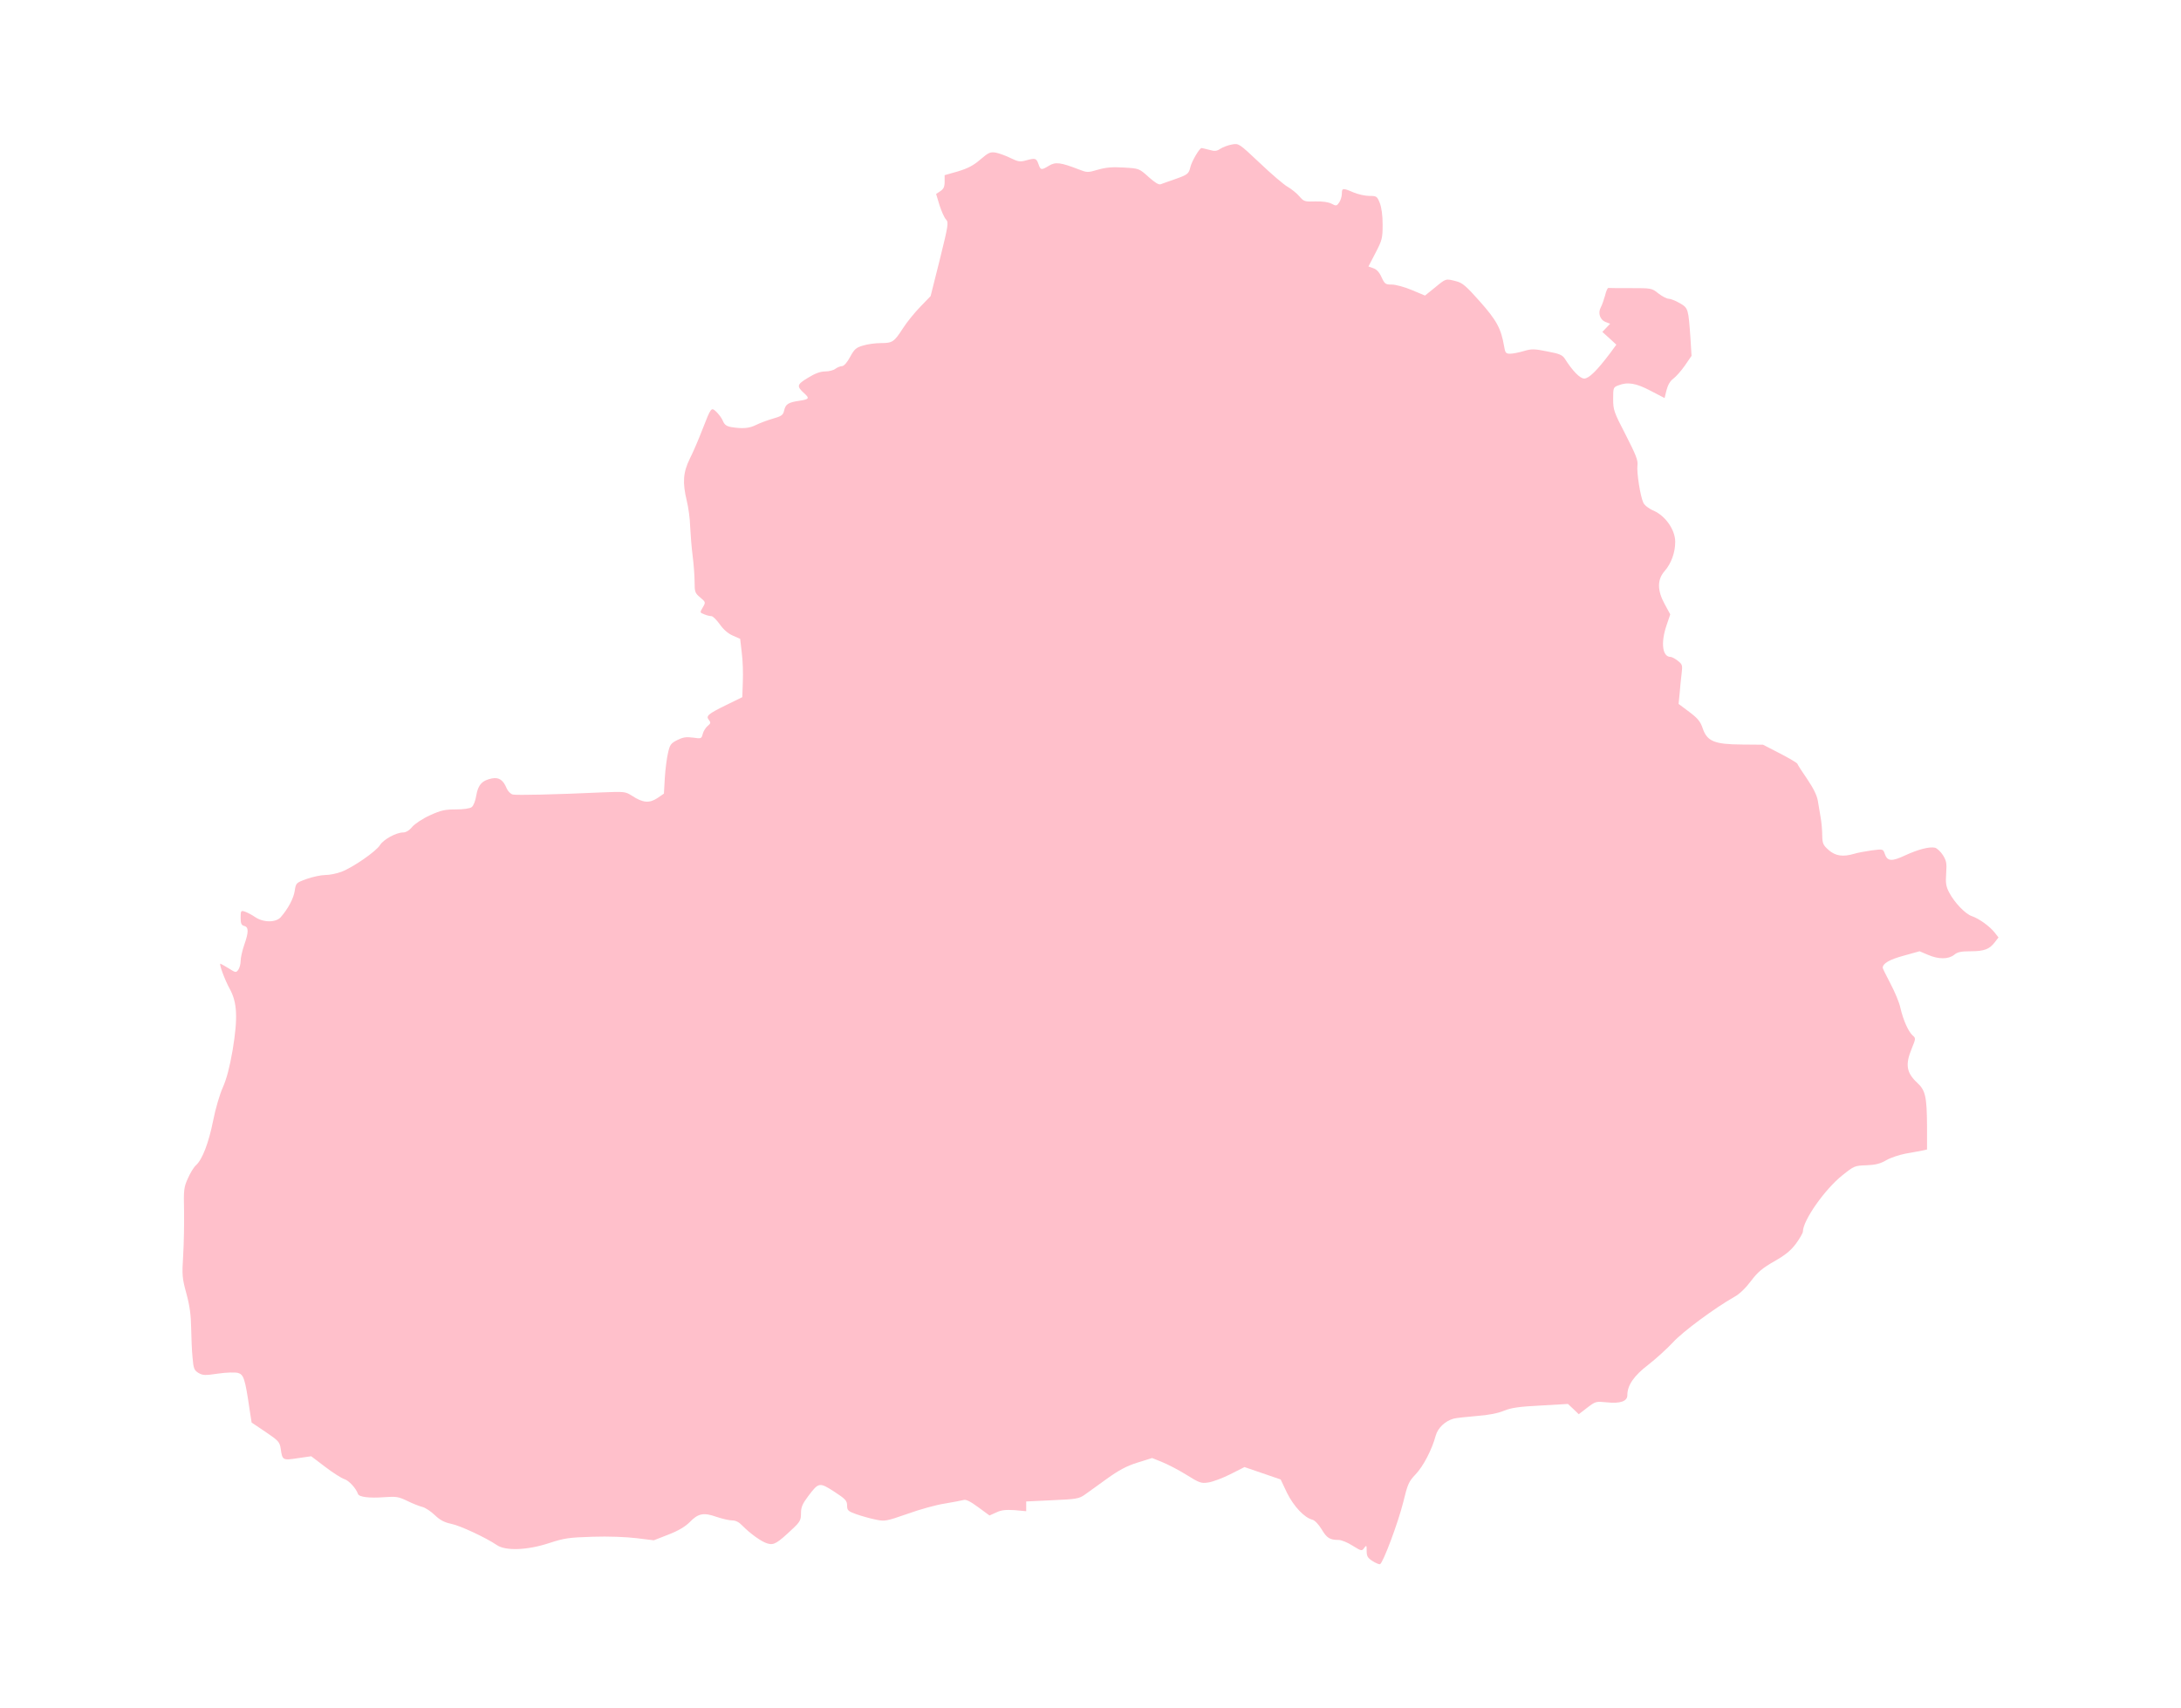 <?xml version="1.0" ?>
<svg xmlns="http://www.w3.org/2000/svg" xmlns:ev="http://www.w3.org/2001/xml-events" xmlns:xlink="http://www.w3.org/1999/xlink" baseProfile="full" height="470px" version="1.1" viewBox="-1026.976 311.39 12299.174 9621.776" width="600px">
	<defs/>
	<path d="M 6713.0,9109.0 C 6686.0,9092.0 6680.0,9082.0 6680.0,9052.0 C 6680.0,9019.0 6679.0,9018.0 6666.0,9035.0 C 6653.0,9054.0 6650.0,9053.0 6600.0,9022.0 C 6572.0,9004.0 6537.0,8990.0 6522.0,8990.0 C 6472.0,8990.0 6455.0,8979.0 6426.0,8930.0 C 6409.0,8902.0 6387.0,8879.0 6374.0,8876.0 C 6328.0,8864.0 6269.0,8801.0 6231.0,8725.0 L 6195.0,8649.0 L 6093.0,8614.0 L 5991.0,8579.0 L 5910.0,8620.0 C 5866.0,8642.0 5810.0,8663.0 5786.0,8666.0 C 5747.0,8672.0 5736.0,8668.0 5664.0,8623.0 C 5621.0,8596.0 5559.0,8564.0 5527.0,8551.0 L 5470.0,8528.0 L 5387.0,8554.0 C 5326.0,8573.0 5282.0,8597.0 5215.0,8645.0 C 5166.0,8681.0 5109.0,8721.0 5090.0,8735.0 C 5057.0,8758.0 5042.0,8760.0 4907.0,8766.0 L 4760.0,8773.0 L 4760.0,8800.0 L 4760.0,8828.0 L 4695.0,8822.0 C 4645.0,8819.0 4620.0,8821.0 4591.0,8835.0 L 4553.0,8852.0 L 4489.0,8805.0 C 4444.0,8772.0 4420.0,8760.0 4406.0,8765.0 C 4394.0,8768.0 4347.0,8777.0 4300.0,8785.0 C 4253.0,8792.0 4159.0,8818.0 4090.0,8843.0 C 3969.0,8885.0 3963.0,8886.0 3910.0,8875.0 C 3880.0,8869.0 3831.0,8855.0 3802.0,8845.0 C 3755.0,8828.0 3750.0,8823.0 3750.0,8796.0 C 3750.0,8769.0 3741.0,8759.0 3678.0,8718.0 C 3594.0,8664.0 3590.0,8664.0 3530.0,8744.0 C 3498.0,8787.0 3490.0,8805.0 3490.0,8840.0 C 3490.0,8878.0 3485.0,8888.0 3441.0,8929.0 C 3356.0,9009.0 3337.0,9021.0 3301.0,9010.0 C 3268.0,9001.0 3203.0,8954.0 3158.0,8908.0 C 3141.0,8890.0 3122.0,8880.0 3103.0,8880.0 C 3086.0,8880.0 3047.0,8871.0 3014.0,8860.0 C 2941.0,8834.0 2910.0,8840.0 2862.0,8890.0 C 2837.0,8915.0 2799.0,8938.0 2742.0,8960.0 L 2660.0,8992.0 L 2562.0,8980.0 C 2505.0,8973.0 2404.0,8969.0 2315.0,8972.0 C 2180.0,8976.0 2155.0,8980.0 2069.0,9008.0 C 1948.0,9048.0 1824.0,9053.0 1775.0,9019.0 C 1713.0,8977.0 1568.0,8909.0 1517.0,8899.0 C 1479.0,8891.0 1454.0,8878.0 1425.0,8850.0 C 1403.0,8829.0 1372.0,8808.0 1355.0,8804.0 C 1339.0,8800.0 1300.0,8785.0 1270.0,8770.0 C 1220.0,8746.0 1208.0,8744.0 1138.0,8749.0 C 1056.0,8755.0 998.0,8748.0 992.0,8731.0 C 981.0,8699.0 941.0,8655.0 915.0,8647.0 C 899.0,8642.0 850.0,8611.0 807.0,8578.0 L 728.0,8518.0 L 652.0,8529.0 C 567.0,8542.0 565.0,8541.0 556.0,8475.0 C 550.0,8437.0 543.0,8430.0 471.0,8381.0 L 392.0,8328.0 L 380.0,8251.0 C 355.0,8080.0 347.0,8057.0 315.0,8048.0 C 298.0,8044.0 249.0,8045.0 202.0,8052.0 C 129.0,8063.0 116.0,8062.0 92.0,8048.0 C 68.0,8033.0 64.0,8023.0 59.0,7963.0 C 55.0,7926.0 52.0,7850.0 51.0,7795.0 C 50.0,7722.0 43.0,7670.0 24.0,7600.0 C 0.0,7512.0 -1.0,7496.0 6.0,7385.0 C 10.0,7319.0 12.0,7206.0 11.0,7135.0 C 8.0,7016.0 10.0,7000.0 33.0,6950.0 C 46.0,6920.0 67.0,6886.0 79.0,6876.0 C 114.0,6844.0 150.0,6751.0 175.0,6625.0 C 188.0,6558.0 213.0,6474.0 230.0,6437.0 C 251.0,6389.0 268.0,6325.0 285.0,6227.0 C 315.0,6044.0 311.0,5959.0 268.0,5881.0 C 240.0,5830.0 207.0,5740.0 216.0,5740.0 C 218.0,5740.0 239.0,5752.0 262.0,5766.0 C 302.0,5791.0 304.0,5792.0 317.0,5774.0 C 324.0,5764.0 330.0,5742.0 330.0,5725.0 C 330.0,5707.0 339.0,5667.0 350.0,5635.0 C 376.0,5561.0 376.0,5534.0 350.0,5527.0 C 334.0,5523.0 330.0,5513.0 330.0,5480.0 C 330.0,5442.0 332.0,5439.0 353.0,5446.0 C 365.0,5450.0 391.0,5463.0 410.0,5476.0 C 457.0,5509.0 528.0,5509.0 556.0,5478.0 C 597.0,5431.0 629.0,5372.0 635.0,5329.0 C 642.0,5285.0 642.0,5284.0 703.0,5262.0 C 737.0,5250.0 784.0,5240.0 807.0,5240.0 C 831.0,5240.0 871.0,5232.0 898.0,5222.0 C 964.0,5197.0 1095.0,5106.0 1116.0,5071.0 C 1135.0,5040.0 1207.0,5000.0 1246.0,5000.0 C 1262.0,5000.0 1281.0,4989.0 1298.0,4968.0 C 1313.0,4951.0 1356.0,4922.0 1398.0,4903.0 C 1459.0,4875.0 1483.0,4870.0 1544.0,4870.0 C 1586.0,4870.0 1623.0,4865.0 1633.0,4857.0 C 1643.0,4850.0 1654.0,4822.0 1659.0,4791.0 C 1669.0,4731.0 1692.0,4706.0 1748.0,4695.0 C 1787.0,4688.0 1811.0,4704.0 1830.0,4751.0 C 1837.0,4767.0 1852.0,4783.0 1865.0,4786.0 C 1886.0,4791.0 2109.0,4786.0 2367.0,4774.0 C 2495.0,4769.0 2499.0,4769.0 2537.0,4793.0 C 2598.0,4833.0 2634.0,4836.0 2679.0,4807.0 L 2717.0,4781.0 L 2722.0,4693.0 C 2725.0,4645.0 2733.0,4581.0 2740.0,4552.0 C 2750.0,4506.0 2756.0,4497.0 2792.0,4479.0 C 2824.0,4463.0 2842.0,4460.0 2881.0,4465.0 C 2928.0,4472.0 2929.0,4471.0 2936.0,4444.0 C 2940.0,4428.0 2953.0,4408.0 2964.0,4399.0 C 2981.0,4385.0 2982.0,4380.0 2971.0,4366.0 C 2952.0,4343.0 2965.0,4332.0 3069.0,4281.0 L 3159.0,4237.0 L 3162.0,4151.0 C 3164.0,4104.0 3162.0,4030.0 3156.0,3986.0 L 3147.0,3908.0 L 3106.0,3890.0 C 3080.0,3879.0 3053.0,3856.0 3032.0,3826.0 C 3014.0,3801.0 2993.0,3780.0 2985.0,3780.0 C 2977.0,3780.0 2959.0,3776.0 2945.0,3770.0 C 2919.0,3760.0 2919.0,3760.0 2936.0,3731.0 C 2953.0,3702.0 2953.0,3701.0 2922.0,3675.0 C 2892.0,3650.0 2890.0,3643.0 2890.0,3587.0 C 2890.0,3553.0 2885.0,3487.0 2879.0,3440.0 C 2873.0,3393.0 2867.0,3319.0 2865.0,3275.0 C 2864.0,3231.0 2855.0,3166.0 2846.0,3130.0 C 2821.0,3026.0 2825.0,2970.0 2863.0,2892.0 C 2882.0,2855.0 2913.0,2782.0 2933.0,2730.0 C 2984.0,2600.0 2983.0,2600.0 3014.0,2629.0 C 3027.0,2642.0 3044.0,2664.0 3050.0,2680.0 C 3059.0,2701.0 3070.0,2709.0 3098.0,2714.0 C 3161.0,2724.0 3199.0,2721.0 3238.0,2701.0 C 3258.0,2691.0 3301.0,2675.0 3332.0,2666.0 C 3381.0,2652.0 3389.0,2646.0 3395.0,2620.0 C 3403.0,2584.0 3419.0,2574.0 3483.0,2565.0 C 3536.0,2557.0 3539.0,2551.0 3509.0,2524.0 C 3464.0,2483.0 3466.0,2474.0 3529.0,2436.0 C 3569.0,2411.0 3600.0,2400.0 3626.0,2400.0 C 3648.0,2400.0 3674.0,2393.0 3684.0,2385.0 C 3695.0,2377.0 3712.0,2370.0 3721.0,2370.0 C 3732.0,2370.0 3750.0,2350.0 3767.0,2318.0 C 3791.0,2274.0 3801.0,2265.0 3840.0,2254.0 C 3865.0,2246.0 3910.0,2240.0 3941.0,2240.0 C 4006.0,2240.0 4015.0,2234.0 4066.0,2155.0 C 4087.0,2122.0 4131.0,2068.0 4163.0,2035.0 L 4221.0,1975.0 L 4273.0,1768.0 C 4321.0,1574.0 4323.0,1560.0 4308.0,1543.0 C 4298.0,1533.0 4282.0,1496.0 4271.0,1462.0 L 4252.0,1399.0 L 4276.0,1383.0 C 4294.0,1371.0 4300.0,1359.0 4300.0,1330.0 L 4300.0,1293.0 L 4374.0,1272.0 C 4430.0,1255.0 4462.0,1239.0 4501.0,1205.0 C 4549.0,1164.0 4558.0,1161.0 4589.0,1166.0 C 4609.0,1170.0 4647.0,1184.0 4673.0,1197.0 C 4714.0,1217.0 4726.0,1219.0 4758.0,1210.0 C 4812.0,1195.0 4817.0,1197.0 4829.0,1230.0 C 4841.0,1265.0 4845.0,1266.0 4888.0,1240.0 C 4925.0,1217.0 4954.0,1221.0 5055.0,1260.0 C 5104.0,1279.0 5107.0,1279.0 5165.0,1262.0 C 5211.0,1249.0 5245.0,1246.0 5311.0,1250.0 C 5396.0,1255.0 5397.0,1255.0 5450.0,1303.0 C 5486.0,1335.0 5508.0,1349.0 5519.0,1344.0 C 5528.0,1341.0 5562.0,1328.0 5595.0,1317.0 C 5670.0,1291.0 5677.0,1286.0 5686.0,1247.0 C 5693.0,1216.0 5737.0,1140.0 5749.0,1140.0 C 5752.0,1140.0 5772.0,1145.0 5792.0,1150.0 C 5823.0,1159.0 5834.0,1158.0 5855.0,1144.0 C 5869.0,1135.0 5898.0,1124.0 5920.0,1120.0 C 5959.0,1113.0 5959.0,1113.0 6077.0,1224.0 C 6142.0,1286.0 6213.0,1347.0 6235.0,1359.0 C 6257.0,1372.0 6287.0,1396.0 6301.0,1413.0 C 6326.0,1442.0 6331.0,1443.0 6391.0,1441.0 C 6432.0,1440.0 6465.0,1445.0 6482.0,1454.0 C 6508.0,1468.0 6511.0,1467.0 6525.0,1447.0 C 6533.0,1435.0 6540.0,1413.0 6540.0,1398.0 C 6540.0,1365.0 6545.0,1364.0 6605.0,1390.0 C 6631.0,1401.0 6671.0,1410.0 6695.0,1410.0 C 6736.0,1410.0 6739.0,1412.0 6754.0,1450.0 C 6764.0,1476.0 6770.0,1520.0 6770.0,1572.0 C 6770.0,1648.0 6767.0,1660.0 6730.0,1731.0 L 6690.0,1808.0 L 6718.0,1818.0 C 6736.0,1824.0 6752.0,1841.0 6764.0,1869.0 C 6782.0,1907.0 6786.0,1910.0 6822.0,1910.0 C 6844.0,1910.0 6895.0,1924.0 6935.0,1941.0 L 7009.0,1972.0 L 7066.0,1926.0 C 7128.0,1875.0 7125.0,1876.0 7184.0,1891.0 C 7220.0,1900.0 7240.0,1917.0 7319.0,2006.0 C 7413.0,2112.0 7438.0,2158.0 7455.0,2258.0 C 7461.0,2295.0 7465.0,2300.0 7489.0,2300.0 C 7504.0,2300.0 7539.0,2293.0 7566.0,2285.0 C 7610.0,2272.0 7624.0,2272.0 7698.0,2287.0 C 7768.0,2300.0 7784.0,2307.0 7798.0,2329.0 C 7841.0,2397.0 7883.0,2440.0 7907.0,2440.0 C 7933.0,2440.0 7978.0,2396.0 8052.0,2298.0 L 8088.0,2249.0 L 8049.0,2213.0 L 8009.0,2177.0 L 8031.0,2154.0 L 8053.0,2131.0 L 8027.0,2121.0 C 7996.0,2109.0 7983.0,2071.0 8000.0,2039.0 C 8007.0,2027.0 8017.0,1997.0 8024.0,1973.0 C 8030.0,1948.0 8038.0,1929.0 8043.0,1929.0 C 8047.0,1930.0 8103.0,1930.0 8169.0,1930.0 C 8285.0,1930.0 8288.0,1930.0 8325.0,1960.0 C 8346.0,1976.0 8372.0,1990.0 8383.0,1990.0 C 8394.0,1990.0 8422.0,2001.0 8446.0,2015.0 C 8494.0,2043.0 8494.0,2046.0 8506.0,2213.0 L 8512.0,2312.0 L 8475.0,2366.0 C 8454.0,2396.0 8425.0,2429.0 8410.0,2440.0 C 8392.0,2453.0 8379.0,2475.0 8371.0,2505.0 L 8360.0,2550.0 L 8281.0,2509.0 C 8198.0,2465.0 8151.0,2458.0 8098.0,2479.0 C 8071.0,2489.0 8070.0,2493.0 8070.0,2555.0 C 8070.0,2617.0 8074.0,2629.0 8141.0,2758.0 C 8198.0,2870.0 8211.0,2901.0 8207.0,2930.0 C 8202.0,2970.0 8223.0,3103.0 8240.0,3140.0 C 8247.0,3155.0 8271.0,3174.0 8300.0,3186.0 C 8366.0,3216.0 8420.0,3294.0 8420.0,3361.0 C 8420.0,3422.0 8397.0,3484.0 8360.0,3526.0 C 8318.0,3574.0 8318.0,3635.0 8361.0,3713.0 L 8392.0,3770.0 L 8371.0,3832.0 C 8337.0,3932.0 8348.0,4010.0 8394.0,4010.0 C 8401.0,4010.0 8420.0,4020.0 8435.0,4032.0 C 8460.0,4052.0 8462.0,4057.0 8456.0,4104.0 C 8453.0,4132.0 8447.0,4182.0 8445.0,4215.0 L 8439.0,4275.0 L 8499.0,4320.0 C 8547.0,4356.0 8562.0,4374.0 8575.0,4413.0 C 8600.0,4486.0 8641.0,4503.0 8795.0,4504.0 L 8915.0,4505.0 L 9010.0,4554.0 C 9062.0,4581.0 9107.0,4607.0 9109.0,4613.0 C 9111.0,4619.0 9136.0,4658.0 9165.0,4700.0 C 9199.0,4750.0 9219.0,4791.0 9224.0,4820.0 C 9228.0,4845.0 9235.0,4888.0 9240.0,4915.0 C 9245.0,4943.0 9249.0,4988.0 9249.0,5016.0 C 9250.0,5063.0 9254.0,5071.0 9285.0,5099.0 C 9324.0,5133.0 9366.0,5139.0 9430.0,5120.0 C 9449.0,5114.0 9494.0,5106.0 9529.0,5101.0 C 9592.0,5093.0 9592.0,5093.0 9602.0,5121.0 C 9616.0,5163.0 9641.0,5165.0 9717.0,5129.0 C 9791.0,5095.0 9854.0,5079.0 9885.0,5086.0 C 9896.0,5089.0 9916.0,5107.0 9929.0,5127.0 C 9949.0,5159.0 9952.0,5172.0 9948.0,5230.0 C 9944.0,5285.0 9947.0,5304.0 9964.0,5337.0 C 9994.0,5395.0 10056.0,5460.0 10093.0,5472.0 C 10134.0,5486.0 10193.0,5529.0 10221.0,5564.0 L 10243.0,5592.0 L 10223.0,5618.0 C 10193.0,5658.0 10163.0,5670.0 10087.0,5670.0 C 10033.0,5670.0 10012.0,5674.0 9993.0,5690.0 C 9960.0,5716.0 9905.0,5716.0 9845.0,5690.0 L 9798.0,5670.0 L 9708.0,5695.0 C 9628.0,5717.0 9591.0,5738.0 9590.0,5763.0 C 9590.0,5767.0 9610.0,5807.0 9634.0,5853.0 C 9658.0,5898.0 9684.0,5960.0 9690.0,5990.0 C 9706.0,6059.0 9734.0,6121.0 9758.0,6144.0 C 9777.0,6160.0 9777.0,6162.0 9754.0,6218.0 C 9716.0,6310.0 9724.0,6355.0 9785.0,6412.0 C 9831.0,6454.0 9839.0,6491.0 9840.0,6657.0 L 9840.0,6788.0 L 9813.0,6794.0 C 9797.0,6797.0 9756.0,6805.0 9720.0,6811.0 C 9684.0,6818.0 9635.0,6834.0 9611.0,6848.0 C 9577.0,6868.0 9550.0,6875.0 9498.0,6877.0 C 9432.0,6879.0 9428.0,6881.0 9362.0,6934.0 C 9264.0,7012.0 9140.0,7188.0 9140.0,7251.0 C 9140.0,7259.0 9122.0,7290.0 9101.0,7319.0 C 9072.0,7358.0 9040.0,7384.0 8978.0,7419.0 C 8912.0,7457.0 8885.0,7479.0 8847.0,7530.0 C 8817.0,7570.0 8782.0,7604.0 8752.0,7620.0 C 8646.0,7680.0 8462.0,7815.0 8407.0,7876.0 C 8374.0,7911.0 8312.0,7968.0 8268.0,8002.0 C 8186.0,8065.0 8150.0,8118.0 8150.0,8174.0 C 8150.0,8208.0 8110.0,8222.0 8035.0,8214.0 C 7974.0,8208.0 7971.0,8208.0 7924.0,8244.0 L 7876.0,8281.0 L 7846.0,8252.0 L 7815.0,8223.0 L 7660.0,8232.0 C 7539.0,8238.0 7494.0,8245.0 7455.0,8261.0 C 7422.0,8275.0 7369.0,8286.0 7300.0,8291.0 C 7242.0,8296.0 7184.0,8302.0 7170.0,8306.0 C 7123.0,8319.0 7081.0,8358.0 7069.0,8403.0 C 7048.0,8481.0 6999.0,8575.0 6956.0,8620.0 C 6917.0,8661.0 6911.0,8675.0 6886.0,8778.0 C 6857.0,8894.0 6772.0,9121.0 6755.0,9127.0 C 6749.0,9128.0 6730.0,9120.0 6713.0,9109.0" fill="pink"/>
</svg>
